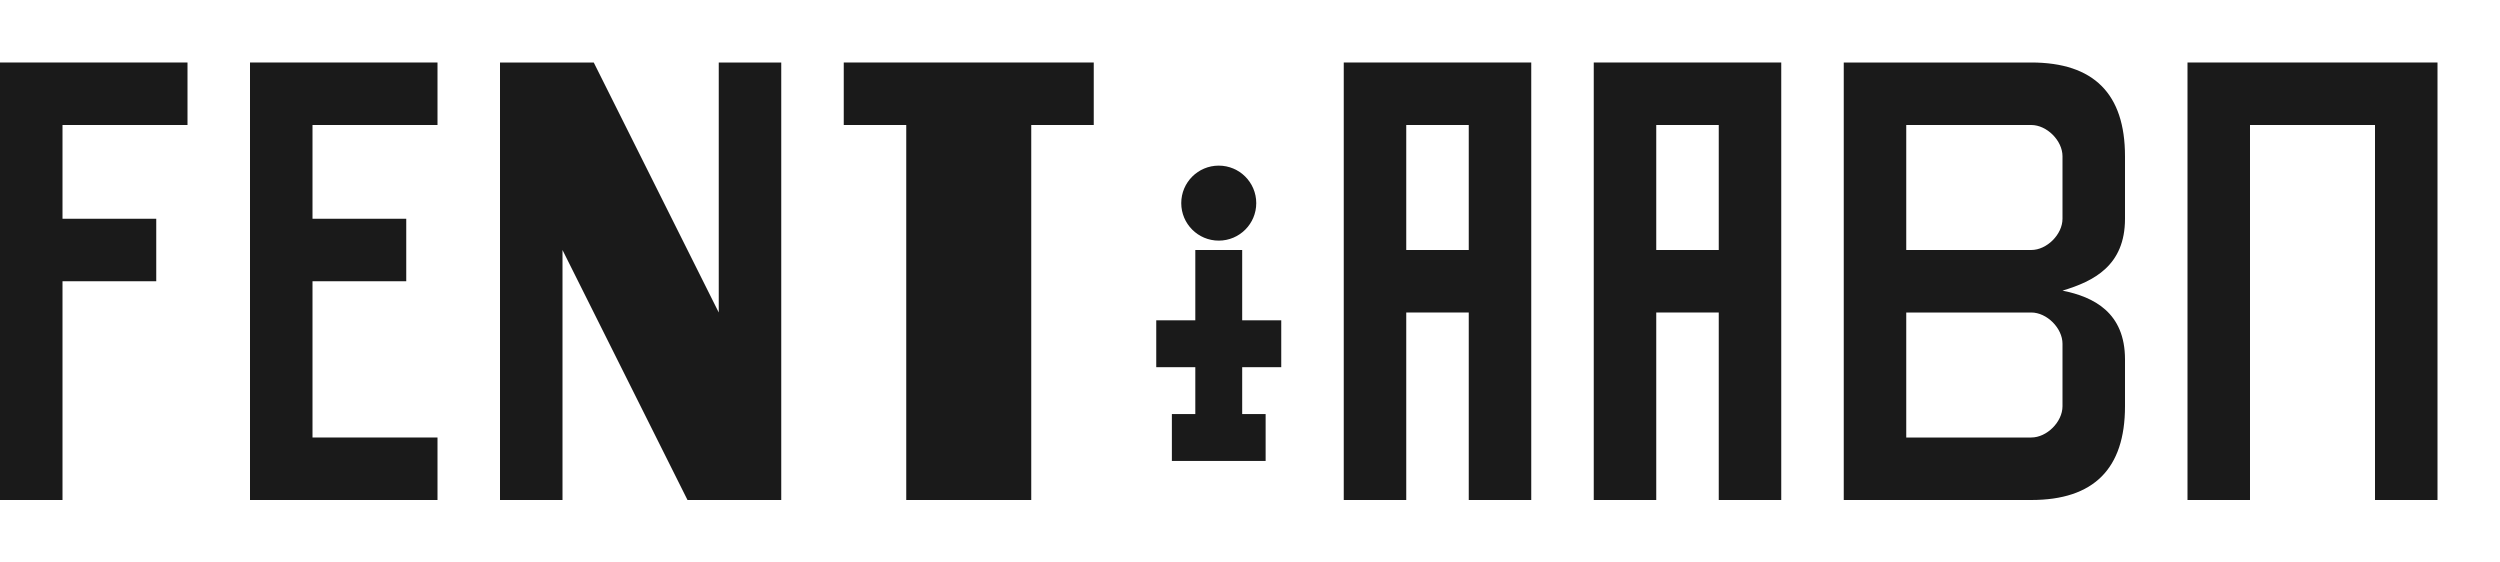 <svg xmlns="http://www.w3.org/2000/svg" width="800" height="180" viewBox="0 0 800 180">
  <path d="M0,20 H60 V40 H20 V70 H50 V90 H20 V160 H0 Z" fill="#1A1A1A"/>
  <path d="M80,20 H140 V40 H100 V70 H130 V90 H100 V140 H140 V160 H80 Z" fill="#1A1A1A"/>
  <path d="M160,20 H190 L230,100 V20 H250 V160 H220 L180,80 V160 H160 Z" fill="#1A1A1A"/>
  <path d="M270,20 H350 V40 H330 V160 H290 V40 H270 Z" fill="#1A1A1A"/>
  
  <!-- Anchor -->
  <circle cx="390" cy="65" r="12" fill="#1A1A1A"/>
  <path d="M390,80 L390,140 M370,110 L410,110 M375,140 L405,140" stroke="#1A1A1A" stroke-width="15" fill="none"/>
  
  <path d="M430,20 H490 V160 H470 V100 H450 V160 H430 Z M450,40 V80 H470 V40 Z" fill="#1A1A1A"/>
  <path d="M510,20 H570 V160 H550 V100 H530 V160 H510 Z M530,40 V80 H550 V40 Z" fill="#1A1A1A"/>
  <path d="M590,20 H650 C670,20 680,30 680,50 V70 C680,85 670,90 660,93 C670,95 680,100 680,115 V130 C680,150 670,160 650,160 H590 Z M610,40 V80 H650 C655,80 660,75 660,70 V50 C660,45 655,40 650,40 Z M610,100 V140 H650 C655,140 660,135 660,130 V110 C660,105 655,100 650,100 Z" fill="#1A1A1A"/>
  <path d="M700,20 H780 V160 H760 V40 H720 V160 H700 Z" fill="#1A1A1A"/>
</svg>